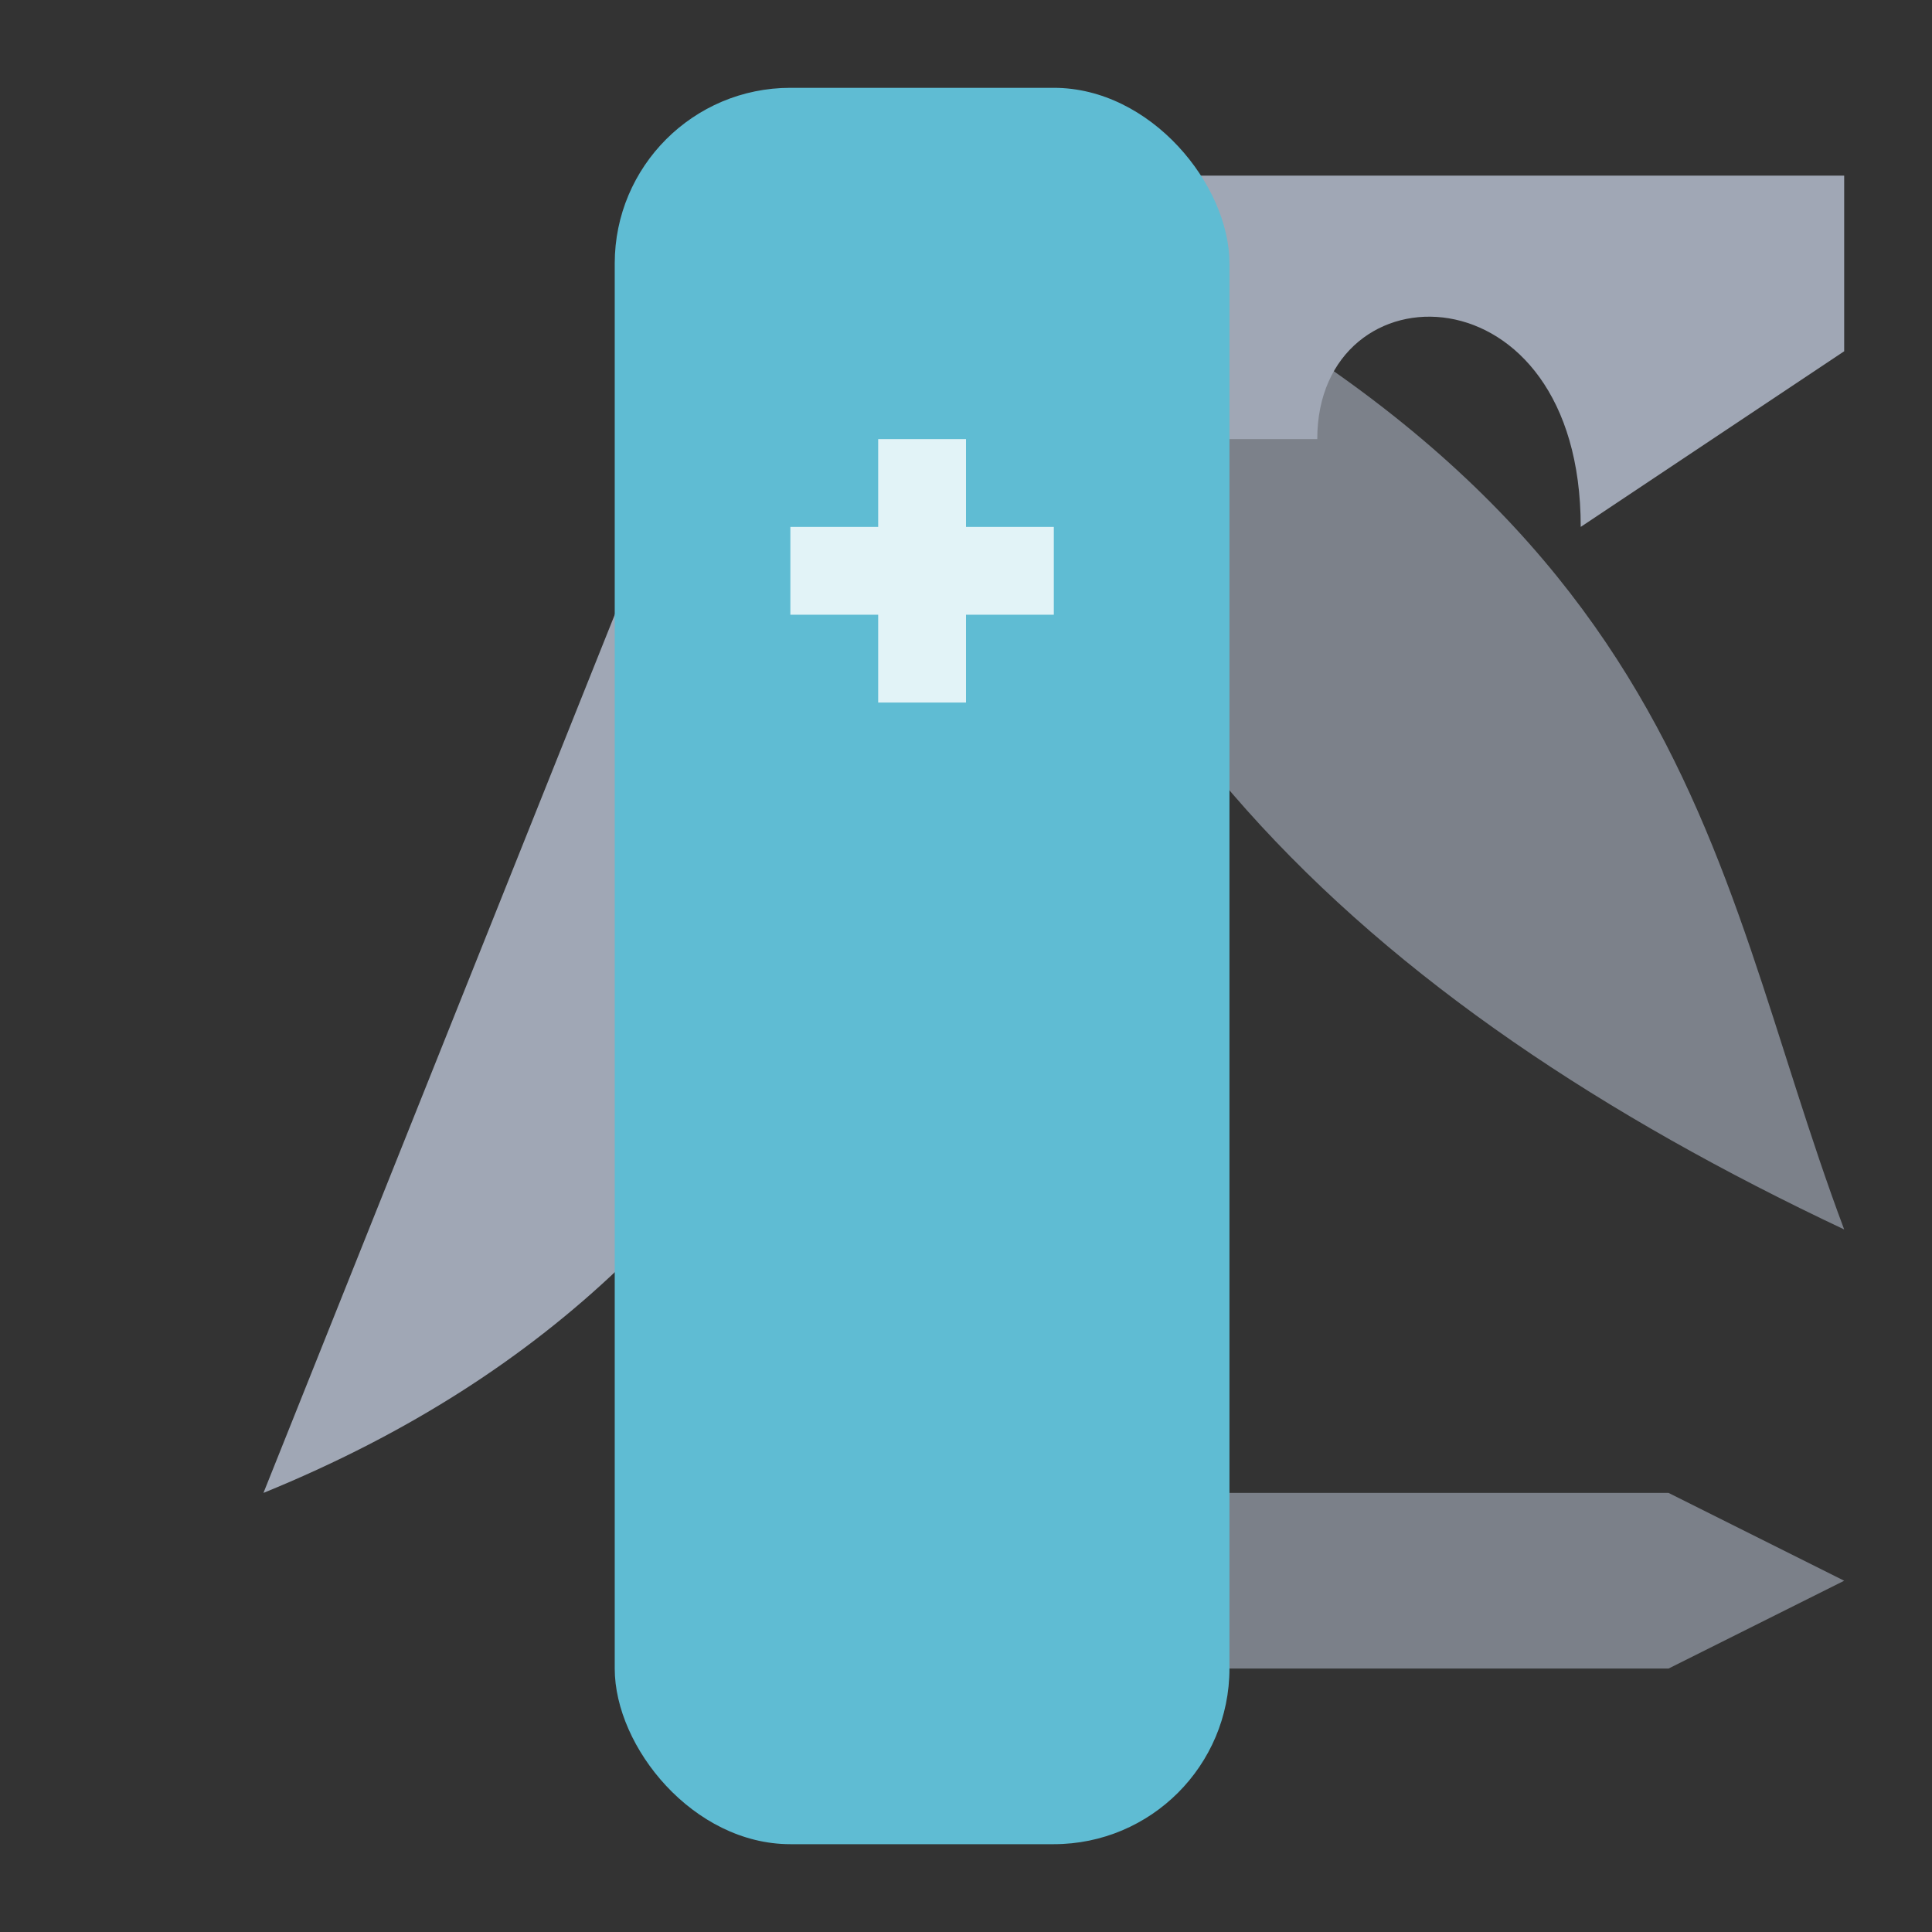 <?xml version="1.0" encoding="UTF-8" standalone="no"?>
<svg
   xmlns:dc="http://purl.org/dc/elements/1.1/"
   xmlns:cc="http://creativecommons.org/ns#"
   xmlns:rdf="http://www.w3.org/1999/02/22-rdf-syntax-ns#"
   xmlns:svg="http://www.w3.org/2000/svg"
   xmlns="http://www.w3.org/2000/svg"
   xmlns:sodipodi="http://sodipodi.sourceforge.net/DTD/sodipodi-0.dtd"
   xmlns:inkscape="http://www.inkscape.org/namespaces/inkscape"
   viewBox="0 0 22 22"
   version="1.1"
   id="svg4"
   sodipodi:docname="applications-utilities.svg"
   inkscape:version="0.92.2 (5c3e80d, 2017-08-06)">
  <rect x="0" y="0" width="22" height="22" fill="#333333" stroke="none"/>
  <defs
     id="defs8" />
  <sodipodi:namedview
     pagecolor="#ffffff"
     bordercolor="#666666"
     borderopacity="1"
     objecttolerance="10"
     gridtolerance="10"
     guidetolerance="10"
     inkscape:pageopacity="0"
     inkscape:pageshadow="2"
     inkscape:window-width="1360"
     inkscape:window-height="718"
     id="namedview6"
     showgrid="true"
     inkscape:zoom="5.3636364"
     inkscape:cx="9.6949122"
     inkscape:cy="12.32592"
     inkscape:window-x="0"
     inkscape:window-y="24"
     inkscape:window-maximized="1"
     inkscape:current-layer="svg4">
    <inkscape:grid
       type="xygrid"
       id="grid4506" />
  </sodipodi:namedview>
  <path
     style="fill:#a0a7b5;stroke:none;stroke-width:1px;stroke-linecap:butt;stroke-linejoin:miter;stroke-opacity:1;fill-opacity:1"
     d="M 9,2 3,17 C 9.697,14.27 10.696,8.555 12,3 Z"
     id="path4673"
     inkscape:connector-curvature="0"
     sodipodi:nodetypes="cccc" />
  <path
     style="fill:#a0a7b5;stroke:none;stroke-width:1px;stroke-linecap:butt;stroke-linejoin:miter;stroke-opacity:1;fill-opacity:0.669"
     d="M 11,2 C 19.346,5.437 19.403,9.749 21,14 15.548,11.428 11.629,7.822 11,2 Z"
     id="path4688"
     inkscape:connector-curvature="0"
     sodipodi:nodetypes="ccc" />
  <path
     style="fill:#a0a7b5;fill-opacity:1;stroke:none;stroke-width:1px;stroke-linecap:butt;stroke-linejoin:miter;stroke-opacity:1"
     d="M 10,2 H 21 V 4 L 18,6 C 18,3 15,3 15,5 h -5 z"
     id="path4675"
     inkscape:connector-curvature="0"
     sodipodi:nodetypes="ccccccc" />
  <path
     style="fill:#a0a7b5;stroke:none;stroke-width:1px;stroke-linecap:butt;stroke-linejoin:miter;stroke-opacity:1;fill-opacity:0.663"
     d="m 10,17 h 9 l 2,1 -2,1 h -9 z"
     id="path4690"
     inkscape:connector-curvature="0" />
  <rect
     style="fill:#5fbcd3;fill-opacity:1;stroke:none;stroke-width:3.78;stroke-linecap:butt;stroke-linejoin:round;stroke-miterlimit:4;stroke-dasharray:none;stroke-opacity:0.521"
     id="rect4671"
     width="7"
     height="20"
     x="7"
     y="1"
     ry="2" />
  <path
     style="fill:#ffffff;fill-opacity:0.816;stroke:none;stroke-width:1px;stroke-linecap:butt;stroke-linejoin:miter;stroke-opacity:1"
     d="m 10,5 h 1 v 1 h 1 V 7 H 11 V 8 H 10 V 7 H 9 V 6 h 1 z"
     id="path4692"
     inkscape:connector-curvature="0"
     sodipodi:nodetypes="ccccccccccccc" />
</svg>
